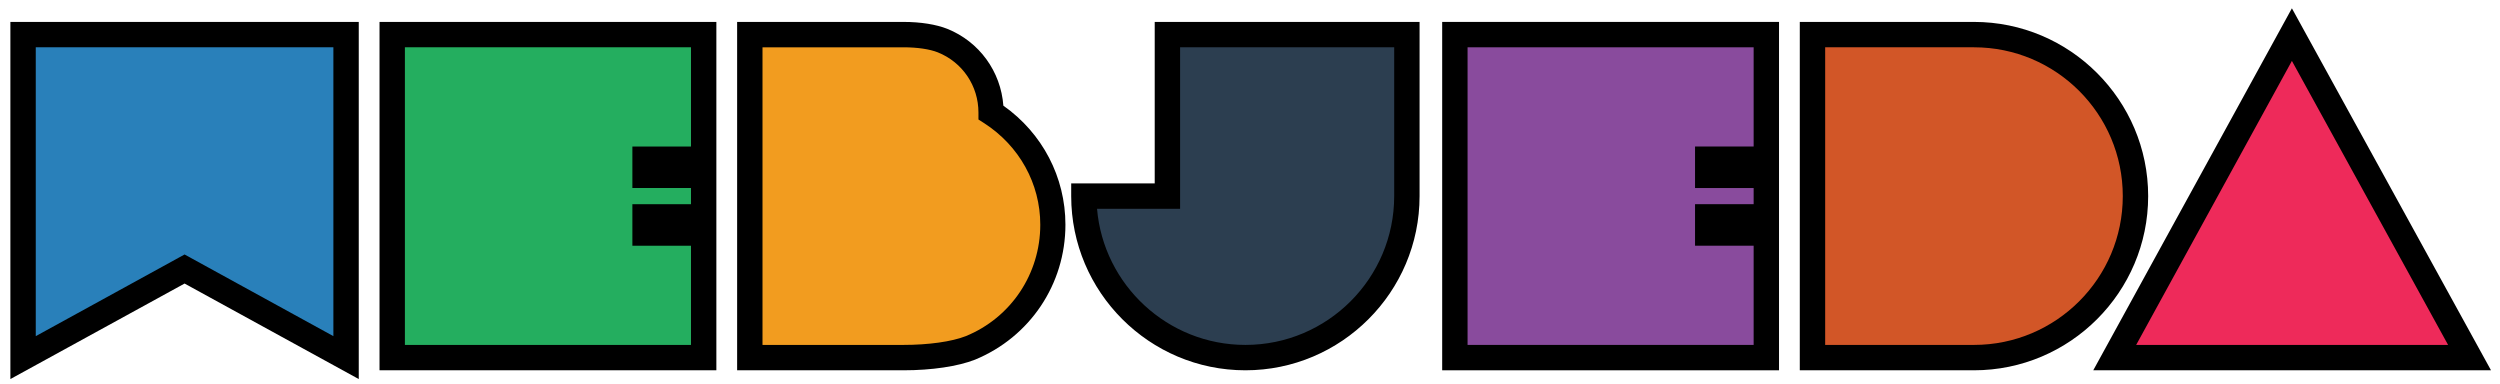 <svg xmlns="http://www.w3.org/2000/svg" viewBox="0 0 1083.6 166.5"><style>.a{fill:#000;}</style><path d="M150 155l-70-38.4L10 155V15h140V155z" fill="#2980BA"/><path d="M155.5 164.3l-75.5-41.4L4.5 164.3V9.5h151V164.3zM15.5 20.5V145.7l64.5-35.4 64.5 35.4V20.5H15.5z" class="a"/><path d="M279.6 94v7h25.4v54H170V15h135v54h-25.4v7h25.4v18H279.6z" fill="#24AE5F"/><path d="M310.5 160.5H164.5V9.5h146V160.5zM175.5 149.5h124v-43h-25.4v-18h25.4v-7h-25.4V63.5h25.4v-43H175.5V149.5z" class="a"/><path d="M391.6 15c7 0 13 1 17 2.6 12.4 5 21 17.2 21 31.2 16.2 10.4 26.8 28.2 26.8 48.6 0 24-14.8 44.8-35.8 53.4 -6.6 2.6-17.2 4.2-29 4.2h-66.6V15H391.6z" fill="#F29C1F"/><path d="M391.6 160.5h-72.1V9.5h72.1c7.5 0 14.2 1.1 19 3 13.9 5.6 23.2 18.5 24.3 33.3 16.9 11.9 26.9 31 26.9 51.6 0 25.8-15.4 48.7-39.2 58.5C415.2 158.8 403.9 160.5 391.6 160.5zM330.5 149.5h61.1c10.8 0 20.9-1.4 27-3.8 19.6-8 32.3-27 32.3-48.3 0-17.8-9.1-34.2-24.3-44l-2.5-1.6v-3c0-11.6-6.9-21.8-17.6-26.1 -3.5-1.4-8.9-2.2-14.9-2.2h-61.1V149.5z" class="a"/><path d="M609.8 85c0 38.6-31.4 70-70 70s-70-31.4-70-70h36.2V15h103.8V85z" fill="#2C3E50"/><path d="M539.8 160.5c-41.6 0-75.5-33.9-75.5-75.5v-5.5h36.2V9.5h114.8V85C615.3 126.6 581.4 160.5 539.8 160.5zM475.5 90.5c2.8 33 30.6 59 64.3 59 35.6 0 64.5-28.9 64.5-64.5V20.5h-92.8V90.5H475.5z" class="a"/><path d="M740.2 94v7h25.4v54H630.6V15h135v54h-25.4v7h25.4v18H740.2z" fill="#894B9D"/><path d="M771.1 160.5H625.1V9.5h146V160.5zM636.1 149.5h124v-43h-25.4v-18h25.4v-7h-25.4V63.5h25.4v-43H636.1V149.5z" class="a"/><path d="M925.6 85c0 38.6-31.4 70-70 70h-70V15h70C894.2 15 925.6 46.4 925.6 85z" fill="#D25627"/><path d="M855.6 160.5h-75.5V9.5h75.5c41.6 0 75.5 33.9 75.5 75.5C931.1 126.6 897.2 160.5 855.6 160.5zM791.1 149.5h64.5c35.6 0 64.5-28.9 64.5-64.5 0-35.6-28.9-64.5-64.5-64.5h-64.5V149.5z" class="a"/><path d="M916.6 155l76.8-140 77 140H916.6z" fill="#EE2A5A"/><path d="M1079.7 160.5h-172.4L993.4 3.6 1079.7 160.5zM925.9 149.5h135.2L993.4 26.4 925.9 149.5z" class="a"/></svg>